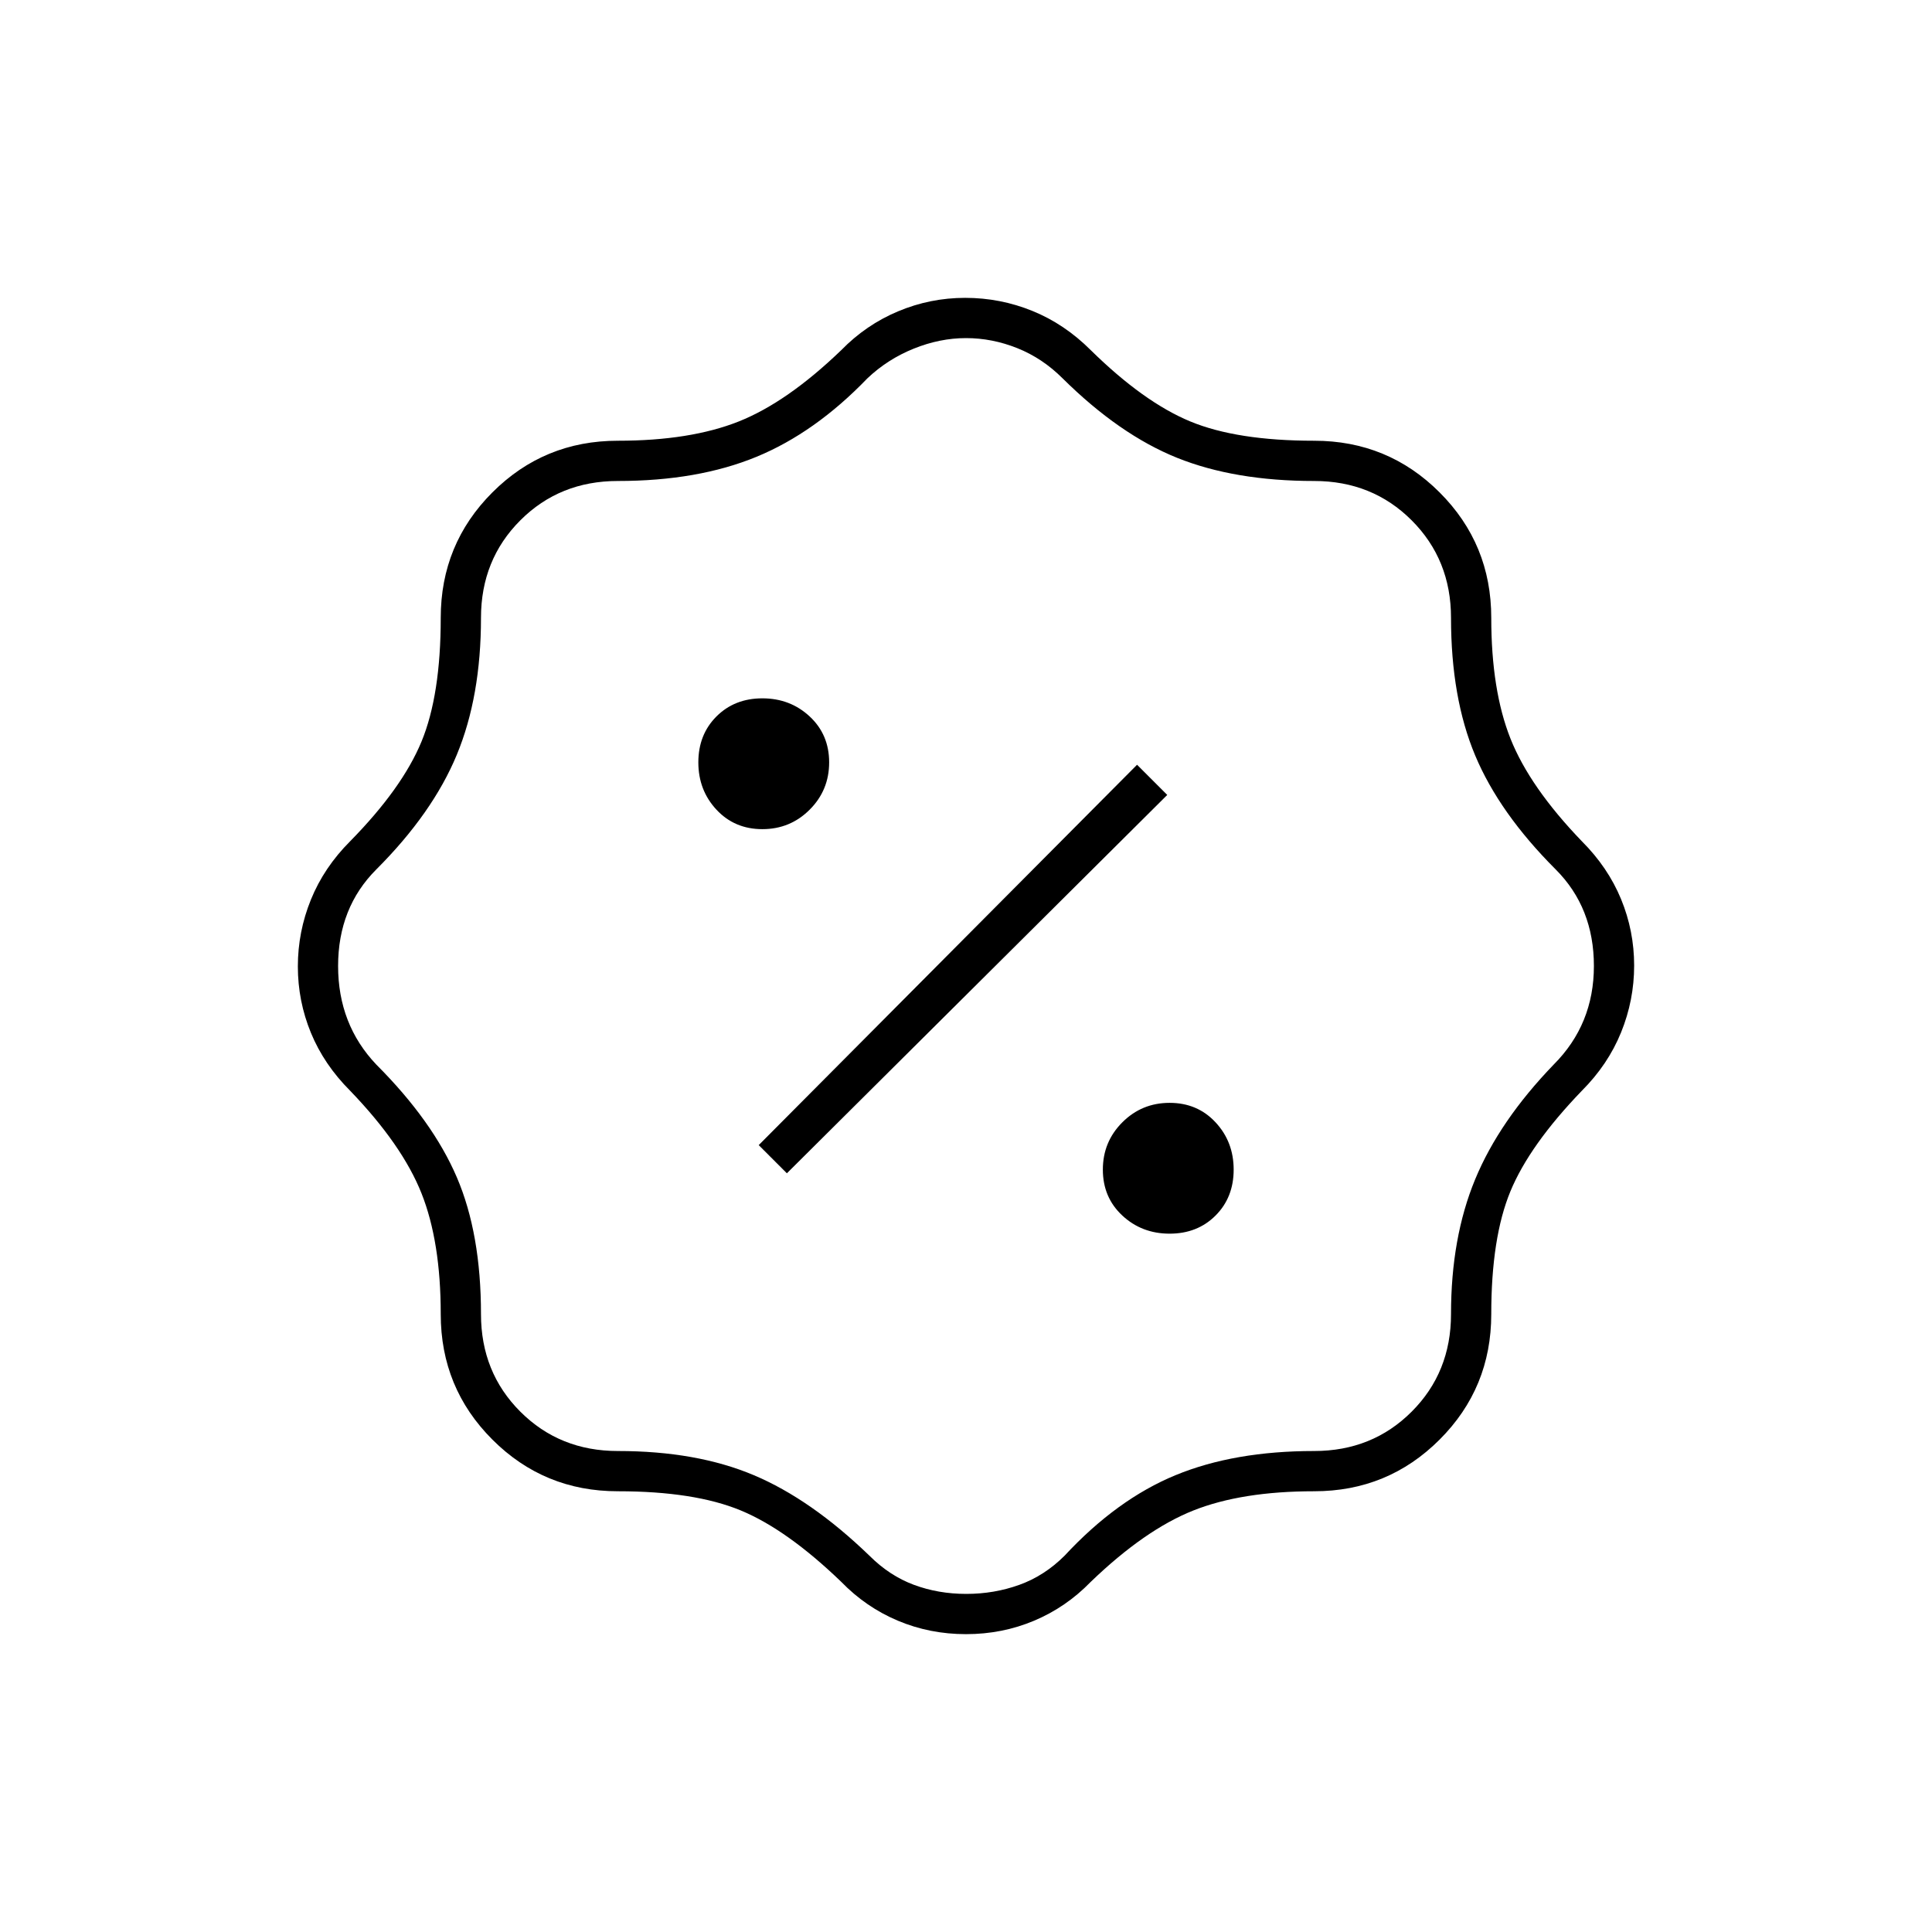 <svg xmlns="http://www.w3.org/2000/svg" height="20" viewBox="0 -960 960 960" width="20"><path d="M480-148q-18 0-33.87-6.69Q430.26-161.37 418-174q-27-26-50-35.5t-61-9.5q-36.67 0-62.33-25.67Q219-270.33 219-307q0-36-9.57-60.07Q199.85-391.14 174-418q-13-13-19.5-28.78-6.5-15.79-6.5-33 0-17.22 6.5-33.22t19.5-29q25.85-26.31 35.43-49.48Q219-614.65 219-653q0-36.67 25.67-62.33Q270.33-741 307-741q36 0 60.07-9.57Q391.14-760.15 418-786q12.32-12.63 28.27-19.31 15.94-6.69 33.34-6.69 17.39 0 33.39 6.5t29 19.5q26.31 25.85 49.48 35.43Q614.65-741 653-741q36.67 0 62.33 25.67Q741-689.67 741-653q0 36 9.57 60.07Q760.15-568.86 786-542q13 13 19.5 28.78 6.5 15.79 6.5 33 0 17.22-6.5 33.22T786-418q-26 27-35.5 50t-9.5 61q0 36.67-25.67 62.33Q689.67-219 653-219q-36 0-60.07 9.57Q568.86-199.85 542-174q-12.26 12.63-28.13 19.31Q498-148 480-148Zm.13-20q13.87 0 26.37-4.5Q519-177 529-187q26-28 55.14-40T653-239q28.9 0 48.45-19.55Q721-278.1 721-307q0-38 12-67t39-57q20-20 20-49t-19-48q-28-28-40-56.64T721-653q0-28.9-19.55-48.45Q681.9-721 653-721q-39.45 0-68.1-11.51Q556.25-744.03 528-772q-10-10-22.5-15t-25.5-5q-13 0-26 5.25T431-772q-26 27-55.14 39T307-721q-28.9 0-48.45 19.55Q239-681.9 239-653q0 39-12 68t-40 57q-19 19-19 48t19 49q28 28 40 56t12 68q0 28.9 19.55 48.45Q278.1-239 307-239q39.11 0 67.55 12Q403-215 432-187q10 10 22.13 14.5 12.13 4.5 26 4.5Zm101.05-179q13.82 0 22.82-9t9-22.82q0-13.83-9-23.5-9-9.68-22.82-9.68-13.83 0-23.5 9.68-9.68 9.67-9.68 23.5 0 13.82 9.68 22.82 9.67 9 23.5 9ZM391-377l189-188-15-15-188 189 14 14Zm-12.18-171q13.83 0 23.5-9.68 9.68-9.67 9.68-23.5 0-13.82-9.68-22.82-9.67-9-23.5-9-13.82 0-22.82 9t-9 22.82q0 13.83 9 23.5 9 9.68 22.82 9.68ZM480-480Z"/></svg>